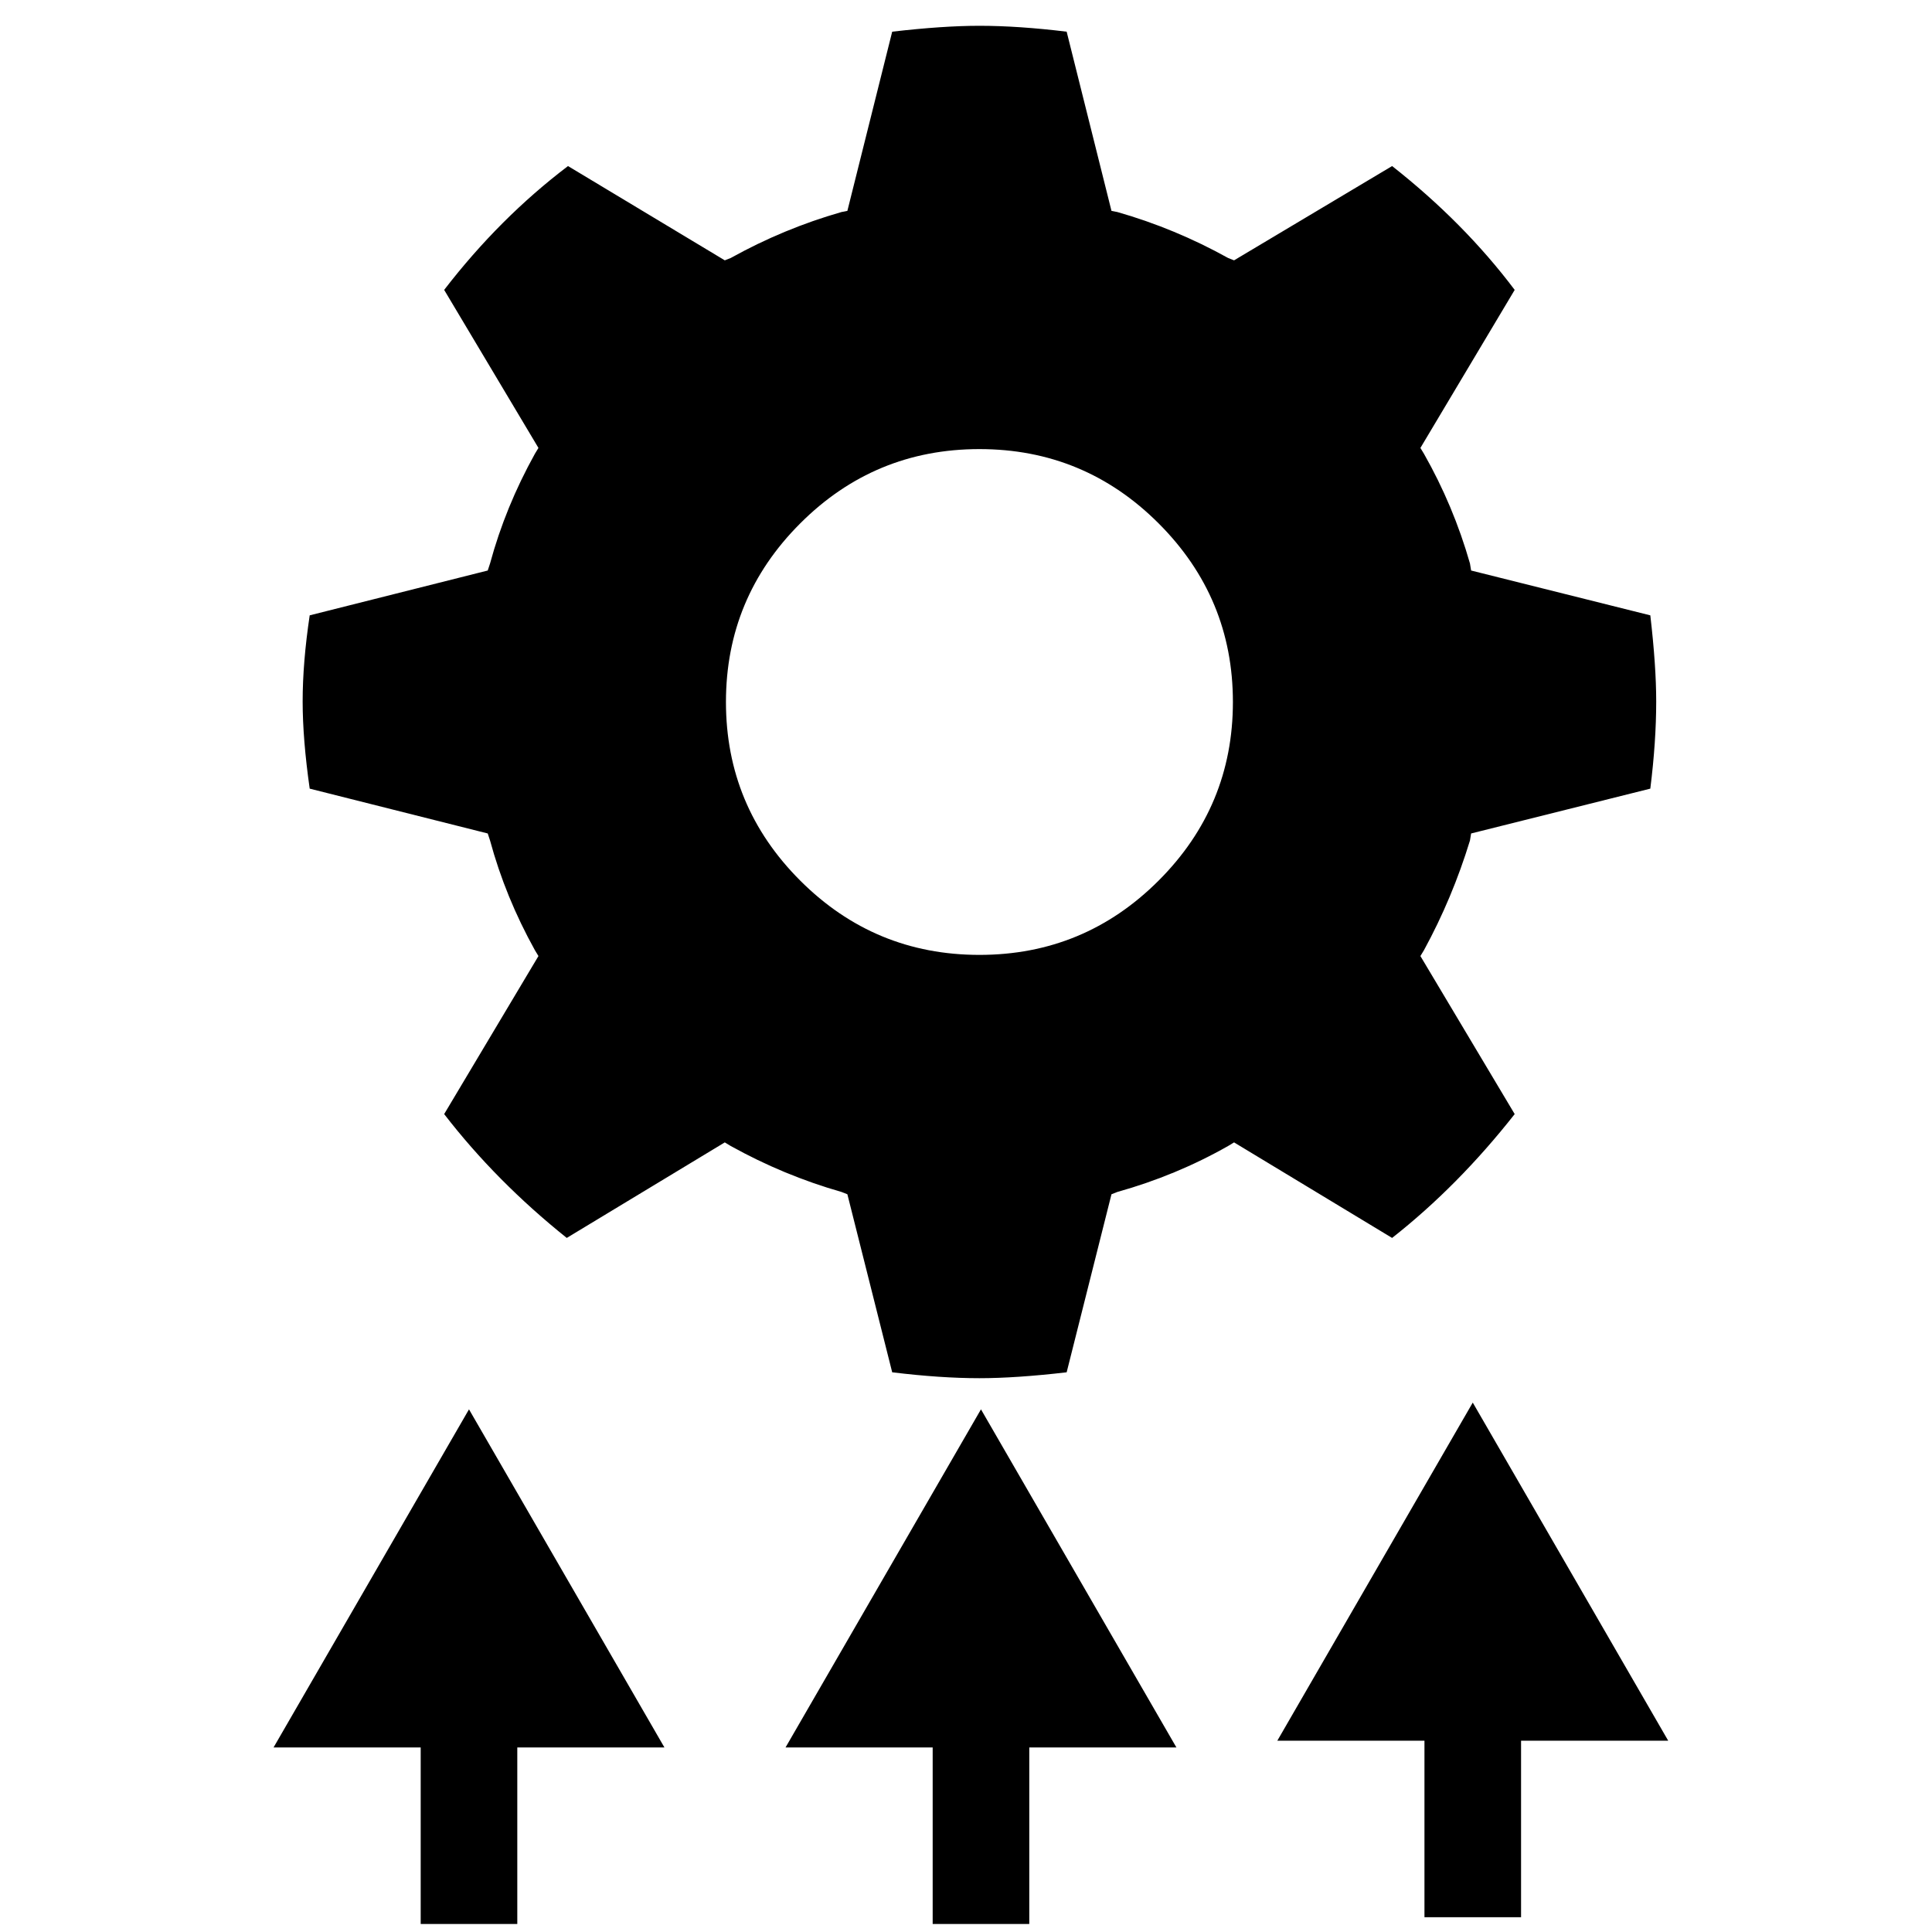 <?xml version="1.0" encoding="UTF-8" standalone="no"?>
<svg
   inkscape:version="1.2.2 (b0a84865, 2022-12-01)"
   sodipodi:docname="domain-ml-ai.svg"
   id="svg272"
   version="1.1"
   height="20"
   width="20"
   xml:space="preserve"
   xmlns:inkscape="http://www.inkscape.org/namespaces/inkscape"
   xmlns:sodipodi="http://sodipodi.sourceforge.net/DTD/sodipodi-0.dtd"
   xmlns="http://www.w3.org/2000/svg"
   xmlns:svg="http://www.w3.org/2000/svg"><defs
     id="defs276"><marker
   style="overflow:visible"
   id="TriangleStart"
   refX="0"
   refY="0"
   orient="auto-start-reverse"
   inkscape:stockid="TriangleStart"
   markerWidth="3.5"
   markerHeight="7"
   viewBox="0 0 5.324 6.155"
   inkscape:isstock="true"
   inkscape:collect="always"
   preserveAspectRatio="xMidYMid"><path
     transform="scale(0.5)"
     style="fill:context-stroke;fill-rule:evenodd;stroke:context-stroke;stroke-width:1pt"
     d="M 5.77,0 -2.88,5 V -5 Z"
     id="path135" /></marker>
	
	
	
	
	
	
	
	
	
	
	
	
	
	
	
	
	
	
	
	
	
	
	
	
	
</defs><sodipodi:namedview
     id="namedview274"
     pagecolor="#ffffff"
     bordercolor="#000000"
     borderopacity="0.25"
     inkscape:showpageshadow="2"
     inkscape:pageopacity="0.0"
     inkscape:pagecheckerboard="0"
     inkscape:deskcolor="#d1d1d1"
     showgrid="false"
     inkscape:zoom="15"
     inkscape:cx="7.6333333"
     inkscape:cy="6.1"
     inkscape:window-width="1390"
     inkscape:window-height="1177"
     inkscape:window-x="665"
     inkscape:window-y="122"
     inkscape:window-maximized="0"
     inkscape:current-layer="svg272" /><path
     style="fill:none;stroke:#000000;stroke-width:1;stroke-dasharray:none;stroke-opacity:1;marker-end:url(#TriangleStart)"
     d="M 10.155,19.917 V 19.543 19.169 16.924"
     id="path2948"
     sodipodi:nodetypes="cccc" /><path
     style="fill:none;stroke:#000000;stroke-width:1;stroke-dasharray:none;stroke-opacity:1;marker-end:url(#TriangleStart)"
     d="M 4.855,19.917 V 19.543 19.169 16.924"
     id="path16074"
     sodipodi:nodetypes="cccc" /><path
     style="fill:none;stroke:#000000;stroke-width:1;stroke-dasharray:none;stroke-opacity:1;marker-end:url(#TriangleStart)"
     d="M 15.246,19.847 V 19.473 19.099 16.854"
     id="path16086"
     sodipodi:nodetypes="cccc" /><path
     unicode=""
     d="m 10.139,0.267 q 0.403,0 0.903,0.061 l 0.464,1.855 0.061,0.012 q 0.598,0.171 1.147,0.476 l 0.061,0.024 1.636,-0.976 q 0.745,0.586 1.269,1.282 l -0.976,1.636 0.037,0.061 q 0.305,0.537 0.476,1.135 l 0.012,0.073 1.855,0.464 q 0.061,0.525 0.061,0.891 0,0.415 -0.061,0.903 l -1.855,0.464 -0.012,0.073 q -0.183,0.598 -0.476,1.135 l -0.037,0.061 0.976,1.636 q -0.586,0.745 -1.269,1.282 l -1.636,-0.989 -0.061,0.037 q -0.537,0.305 -1.147,0.476 l -0.061,0.024 -0.464,1.843 q -0.525,0.061 -0.903,0.061 -0.403,0 -0.903,-0.061 l -0.464,-1.843 -0.061,-0.024 q -0.598,-0.171 -1.147,-0.476 l -0.061,-0.037 -1.636,0.989 q -0.732,-0.586 -1.269,-1.282 l 0.976,-1.636 -0.037,-0.061 q -0.305,-0.549 -0.464,-1.135 l -0.024,-0.073 -1.843,-0.464 q -0.073,-0.513 -0.073,-0.903 0,-0.403 0.073,-0.891 l 1.843,-0.464 0.024,-0.073 q 0.159,-0.586 0.464,-1.135 l 0.037,-0.061 -0.976,-1.636 q 0.574,-0.745 1.282,-1.282 l 1.623,0.976 0.061,-0.024 q 0.549,-0.305 1.147,-0.476 l 0.061,-0.012 0.464,-1.855 q 0.525,-0.061 0.903,-0.061 z m 0,4.382 q -1.086,0 -1.855,0.769 -0.769,0.769 -0.769,1.849 0,1.08 0.769,1.849 0.769,0.769 1.855,0.769 1.086,0 1.855,-0.769 0.769,-0.769 0.769,-1.849 0,-1.08 -0.769,-1.849 -0.769,-0.769 -1.855,-0.769 z"
     id="path54194"
     style="stroke-width:0.012" /></svg>
